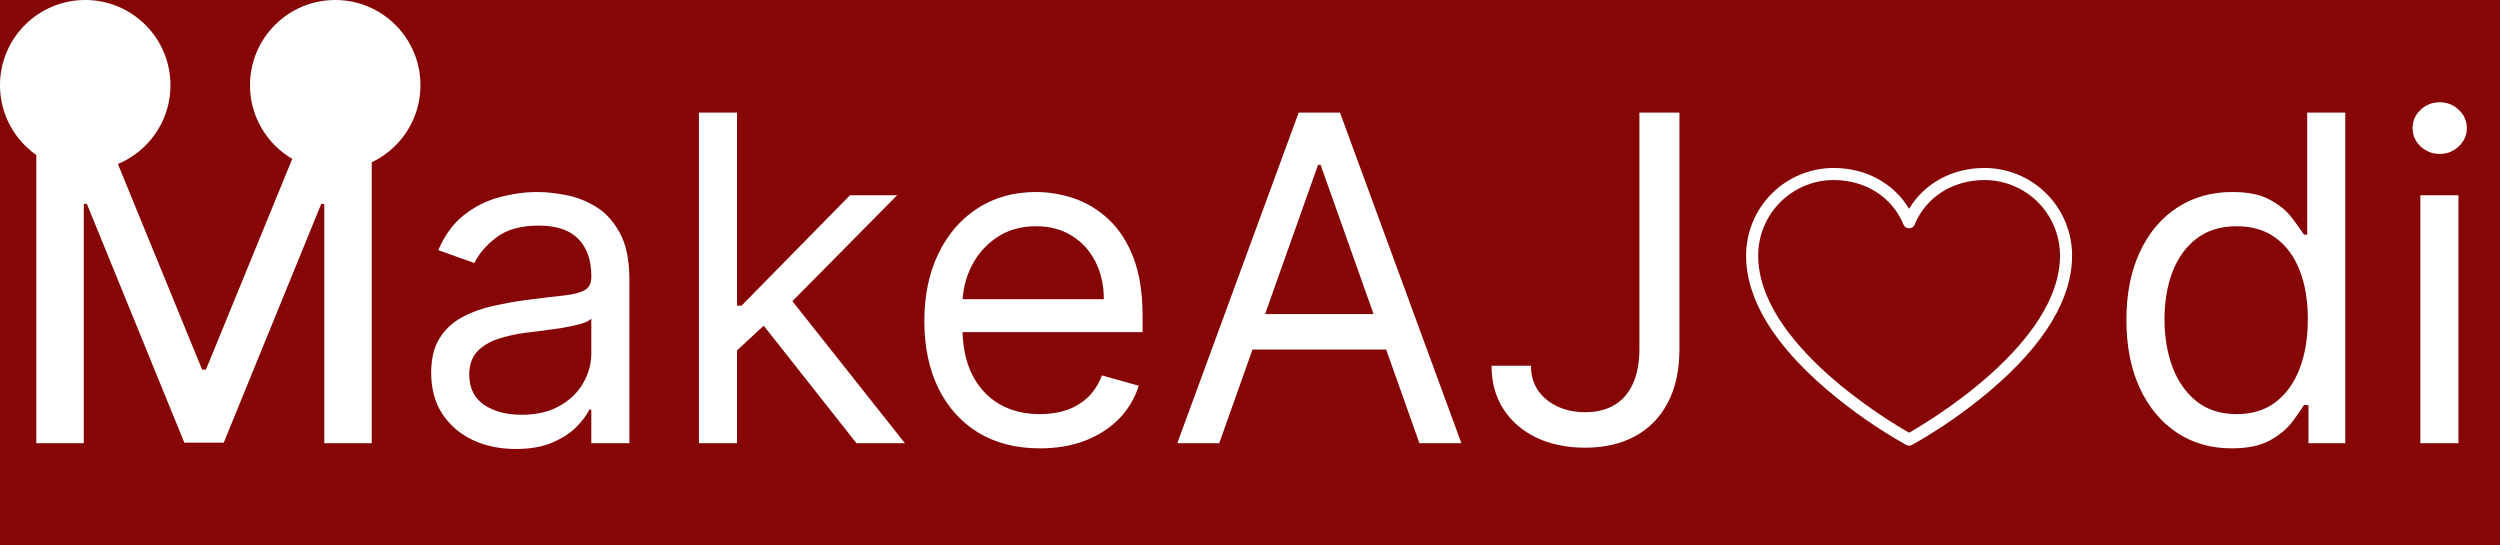 <svg width="220" height="48" viewBox="0 0 220 48" fill="none" xmlns="http://www.w3.org/2000/svg">
<rect width="220" height="48" fill="#860606"/>
<path d="M3.196 9.909H8.523L17.784 32.523H18.125L27.386 9.909H32.713V39H28.537V17.949H28.267L19.688 38.957H16.222L7.642 17.935H7.372V39H3.196V9.909ZM45.387 39.511C44.005 39.511 42.75 39.251 41.623 38.73C40.496 38.2 39.601 37.438 38.938 36.443C38.275 35.439 37.944 34.227 37.944 32.807C37.944 31.557 38.19 30.544 38.682 29.767C39.175 28.981 39.833 28.366 40.657 27.921C41.481 27.475 42.39 27.144 43.384 26.926C44.388 26.699 45.397 26.519 46.41 26.386C47.736 26.216 48.81 26.088 49.634 26.003C50.468 25.908 51.074 25.752 51.452 25.534C51.841 25.316 52.035 24.938 52.035 24.398V24.284C52.035 22.883 51.651 21.794 50.884 21.017C50.127 20.241 48.976 19.852 47.432 19.852C45.832 19.852 44.577 20.203 43.668 20.903C42.759 21.604 42.12 22.352 41.751 23.148L38.569 22.011C39.137 20.686 39.895 19.653 40.842 18.915C41.798 18.167 42.84 17.646 43.967 17.352C45.103 17.049 46.22 16.898 47.319 16.898C48.02 16.898 48.825 16.983 49.734 17.153C50.652 17.314 51.538 17.651 52.39 18.162C53.252 18.673 53.967 19.445 54.535 20.477C55.103 21.509 55.387 22.892 55.387 24.625V39H52.035V36.045H51.864C51.637 36.519 51.258 37.026 50.728 37.565C50.198 38.105 49.492 38.564 48.611 38.943C47.731 39.322 46.656 39.511 45.387 39.511ZM45.898 36.5C47.224 36.5 48.342 36.24 49.251 35.719C50.169 35.198 50.861 34.526 51.325 33.702C51.798 32.878 52.035 32.011 52.035 31.102V28.034C51.893 28.204 51.58 28.361 51.097 28.503C50.624 28.635 50.075 28.754 49.45 28.858C48.834 28.953 48.233 29.038 47.646 29.114C47.068 29.18 46.599 29.237 46.239 29.284C45.368 29.398 44.554 29.582 43.796 29.838C43.048 30.084 42.442 30.458 41.978 30.96C41.523 31.453 41.296 32.125 41.296 32.977C41.296 34.142 41.727 35.023 42.589 35.619C43.46 36.206 44.563 36.5 45.898 36.5ZM64.631 31.046L64.574 26.898H65.256L74.801 17.182H78.949L68.778 27.466H68.494L64.631 31.046ZM61.506 39V9.909H64.858V39H61.506ZM75.369 39L66.847 28.204L69.233 25.875L79.631 39H75.369ZM91.513 39.455C89.41 39.455 87.597 38.99 86.072 38.062C84.557 37.125 83.388 35.818 82.564 34.142C81.749 32.456 81.342 30.496 81.342 28.261C81.342 26.026 81.749 24.057 82.564 22.352C83.388 20.638 84.534 19.303 86.001 18.347C87.479 17.381 89.202 16.898 91.172 16.898C92.308 16.898 93.43 17.087 94.538 17.466C95.646 17.845 96.655 18.46 97.564 19.312C98.473 20.155 99.197 21.273 99.737 22.665C100.277 24.057 100.547 25.771 100.547 27.807V29.227H83.729V26.329H97.138C97.138 25.099 96.892 24 96.399 23.034C95.916 22.068 95.225 21.306 94.325 20.747C93.435 20.188 92.384 19.909 91.172 19.909C89.837 19.909 88.681 20.241 87.706 20.903C86.74 21.557 85.997 22.409 85.476 23.46C84.955 24.511 84.695 25.638 84.695 26.841V28.773C84.695 30.421 84.979 31.817 85.547 32.963C86.124 34.099 86.925 34.966 87.947 35.562C88.97 36.15 90.159 36.443 91.513 36.443C92.394 36.443 93.189 36.32 93.899 36.074C94.619 35.818 95.239 35.439 95.76 34.938C96.281 34.426 96.683 33.792 96.967 33.034L100.206 33.943C99.865 35.042 99.292 36.008 98.487 36.841C97.682 37.665 96.688 38.309 95.504 38.773C94.32 39.227 92.99 39.455 91.513 39.455ZM107.294 39H103.601L114.283 9.909H117.919L128.601 39H124.908L116.214 14.511H115.987L107.294 39ZM108.658 27.636H123.544V30.761H108.658V27.636ZM144.268 9.909H147.791V30.704C147.791 32.561 147.45 34.137 146.768 35.435C146.087 36.732 145.125 37.717 143.885 38.389C142.644 39.062 141.181 39.398 139.496 39.398C137.905 39.398 136.489 39.109 135.249 38.531C134.008 37.944 133.033 37.111 132.322 36.031C131.612 34.952 131.257 33.669 131.257 32.182H134.723C134.723 33.006 134.927 33.725 135.334 34.341C135.75 34.947 136.319 35.42 137.038 35.761C137.758 36.102 138.577 36.273 139.496 36.273C140.509 36.273 141.371 36.06 142.081 35.633C142.791 35.207 143.331 34.582 143.7 33.758C144.079 32.925 144.268 31.907 144.268 30.704V9.909ZM196.385 39.455C194.567 39.455 192.962 38.995 191.57 38.077C190.178 37.149 189.089 35.842 188.303 34.156C187.517 32.461 187.124 30.458 187.124 28.148C187.124 25.856 187.517 23.867 188.303 22.182C189.089 20.496 190.182 19.194 191.584 18.276C192.985 17.357 194.605 16.898 196.442 16.898C197.862 16.898 198.984 17.134 199.808 17.608C200.642 18.072 201.276 18.602 201.712 19.199C202.157 19.786 202.502 20.269 202.749 20.648H203.033V9.909H206.385V39H203.146V35.648H202.749C202.502 36.045 202.152 36.547 201.697 37.153C201.243 37.75 200.594 38.285 199.751 38.758C198.909 39.222 197.786 39.455 196.385 39.455ZM196.839 36.443C198.184 36.443 199.321 36.093 200.249 35.392C201.177 34.682 201.882 33.702 202.365 32.452C202.848 31.192 203.089 29.739 203.089 28.091C203.089 26.462 202.853 25.037 202.379 23.815C201.906 22.584 201.205 21.628 200.277 20.946C199.349 20.255 198.203 19.909 196.839 19.909C195.419 19.909 194.235 20.274 193.288 21.003C192.351 21.723 191.645 22.703 191.172 23.943C190.708 25.174 190.476 26.557 190.476 28.091C190.476 29.644 190.713 31.055 191.186 32.324C191.669 33.583 192.379 34.587 193.317 35.335C194.264 36.074 195.438 36.443 196.839 36.443ZM212.99 39V17.182H216.342V39H212.99ZM214.695 13.546C214.041 13.546 213.478 13.323 213.004 12.878C212.54 12.433 212.308 11.898 212.308 11.273C212.308 10.648 212.54 10.113 213.004 9.668C213.478 9.223 214.041 9 214.695 9C215.348 9 215.907 9.223 216.371 9.668C216.844 10.113 217.081 10.648 217.081 11.273C217.081 11.898 216.844 12.433 216.371 12.878C215.907 13.323 215.348 13.546 214.695 13.546Z" fill="white"/>
<circle cx="7.5" cy="7.5" r="7.5" fill="white"/>
<circle cx="29.5" cy="7.5" r="7.5" fill="white"/>
<path d="M174.641 14.781C171.793 14.781 169.339 16.135 168 18.377C166.661 16.135 164.207 14.781 161.359 14.781C159.317 14.784 157.359 15.596 155.915 17.04C154.471 18.484 153.659 20.442 153.656 22.484C153.656 26.282 156.047 30.25 160.748 34.277C162.919 36.124 165.263 37.758 167.748 39.155C167.825 39.197 167.912 39.219 168 39.219C168.088 39.219 168.175 39.197 168.252 39.155C170.737 37.758 173.081 36.124 175.252 34.277C179.953 30.25 182.344 26.282 182.344 22.484C182.341 20.442 181.529 18.484 180.085 17.04C178.641 15.596 176.683 14.784 174.641 14.781ZM168 38.079C166.141 37.022 154.719 30.197 154.719 22.484C154.721 20.724 155.421 19.036 156.666 17.791C157.911 16.546 159.599 15.846 161.359 15.844C164.163 15.844 166.519 17.346 167.509 19.763C167.549 19.86 167.617 19.944 167.704 20.003C167.792 20.061 167.895 20.092 168 20.092C168.105 20.092 168.208 20.061 168.296 20.003C168.383 19.944 168.451 19.86 168.491 19.763C169.481 17.346 171.837 15.844 174.641 15.844C176.401 15.846 178.089 16.546 179.334 17.791C180.579 19.036 181.279 20.724 181.281 22.484C181.281 30.188 169.859 37.022 168 38.079Z" fill="white"/>
</svg>
